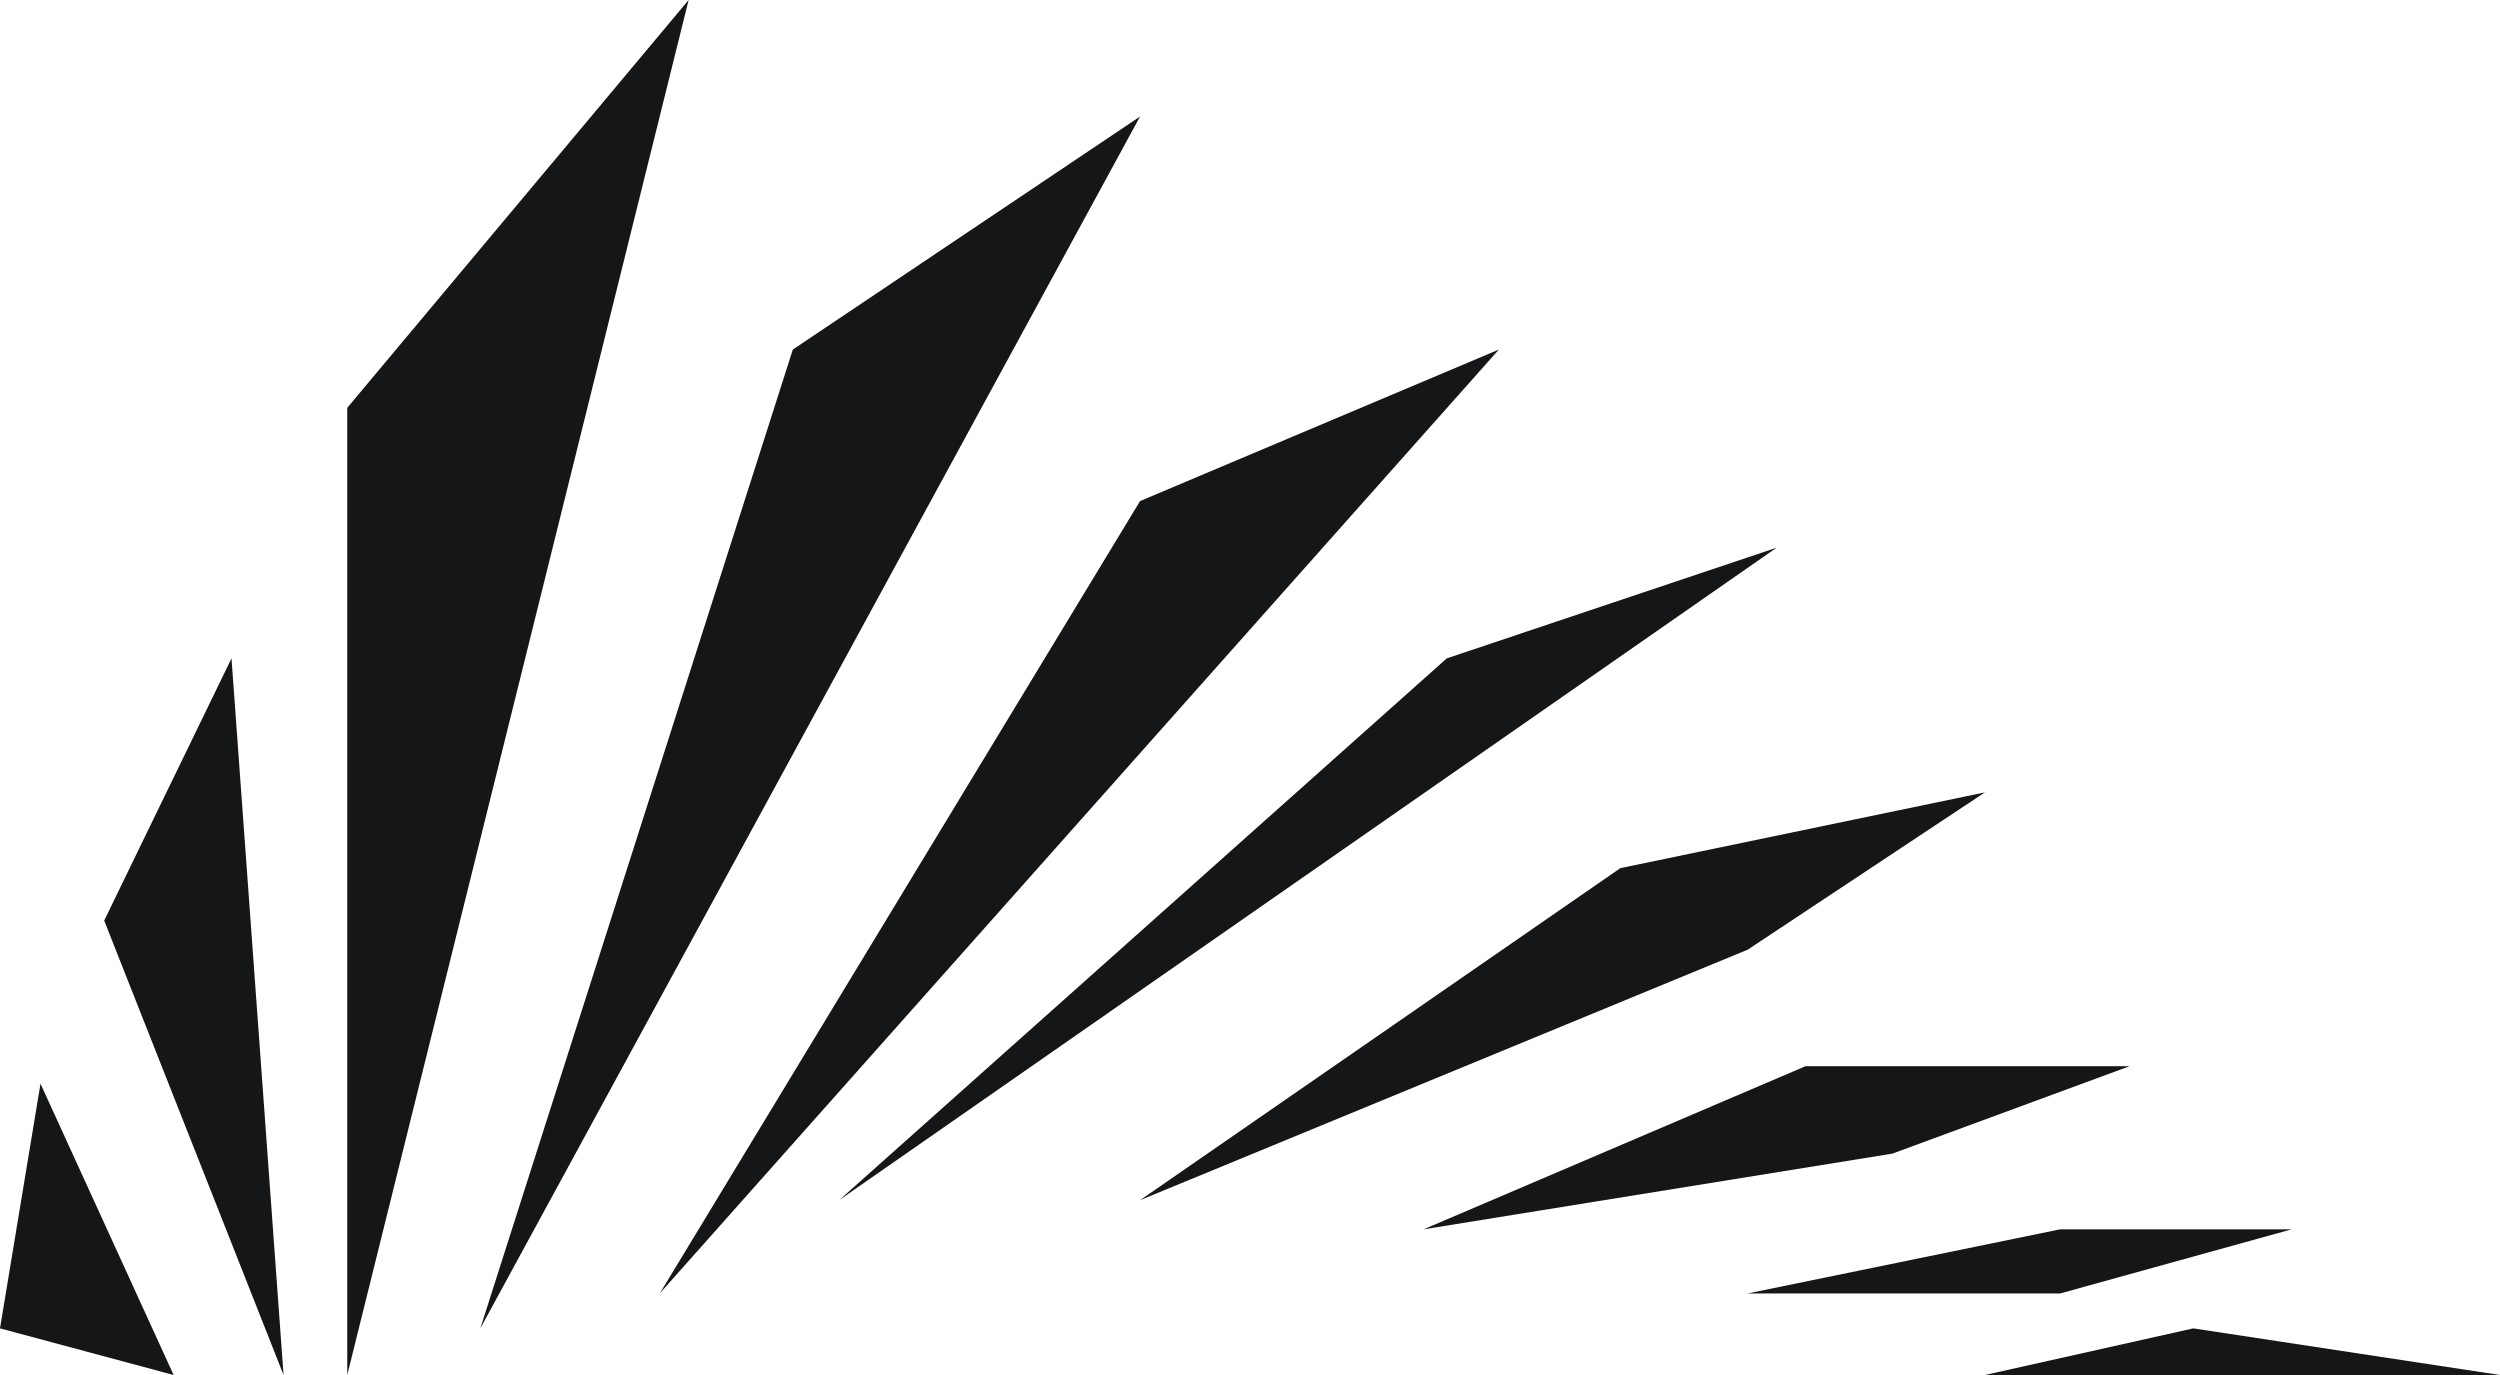 <svg width="40" height="22" viewBox="0 0 40 22" fill="none" xmlns="http://www.w3.org/2000/svg">
<path d="M5.556 22V6.525L11.018 0L5.556 22Z" fill="#151617"/>
<path d="M7.685 21.254L12.685 5.593L18.241 1.864L7.685 21.254Z" fill="#151617"/>
<path d="M10.556 20.695L18.241 8.017L23.982 5.593L10.556 20.695Z" fill="#151617"/>
<path d="M13.426 19.203L23.148 10.534L28.426 8.763L13.426 19.203Z" fill="#151617"/>
<path d="M18.241 19.203L25.926 13.89L31.759 12.678L27.963 15.195L18.241 19.203Z" fill="#151617"/>
<path d="M22.778 19.669L28.889 17.059H34.074L30.278 18.458L22.778 19.669Z" fill="#151617"/>
<path d="M27.963 20.695L32.963 19.669H36.667L32.963 20.695H27.963Z" fill="#151617"/>
<path d="M31.759 22L35.093 21.254L40 22H31.759Z" fill="#151617"/>
<path d="M4.537 22L1.667 14.729L3.704 10.534L4.537 22Z" fill="#151617"/>
<path d="M2.778 22L0 21.254L0.648 17.339L2.778 22Z" fill="#151617"/>
</svg>
